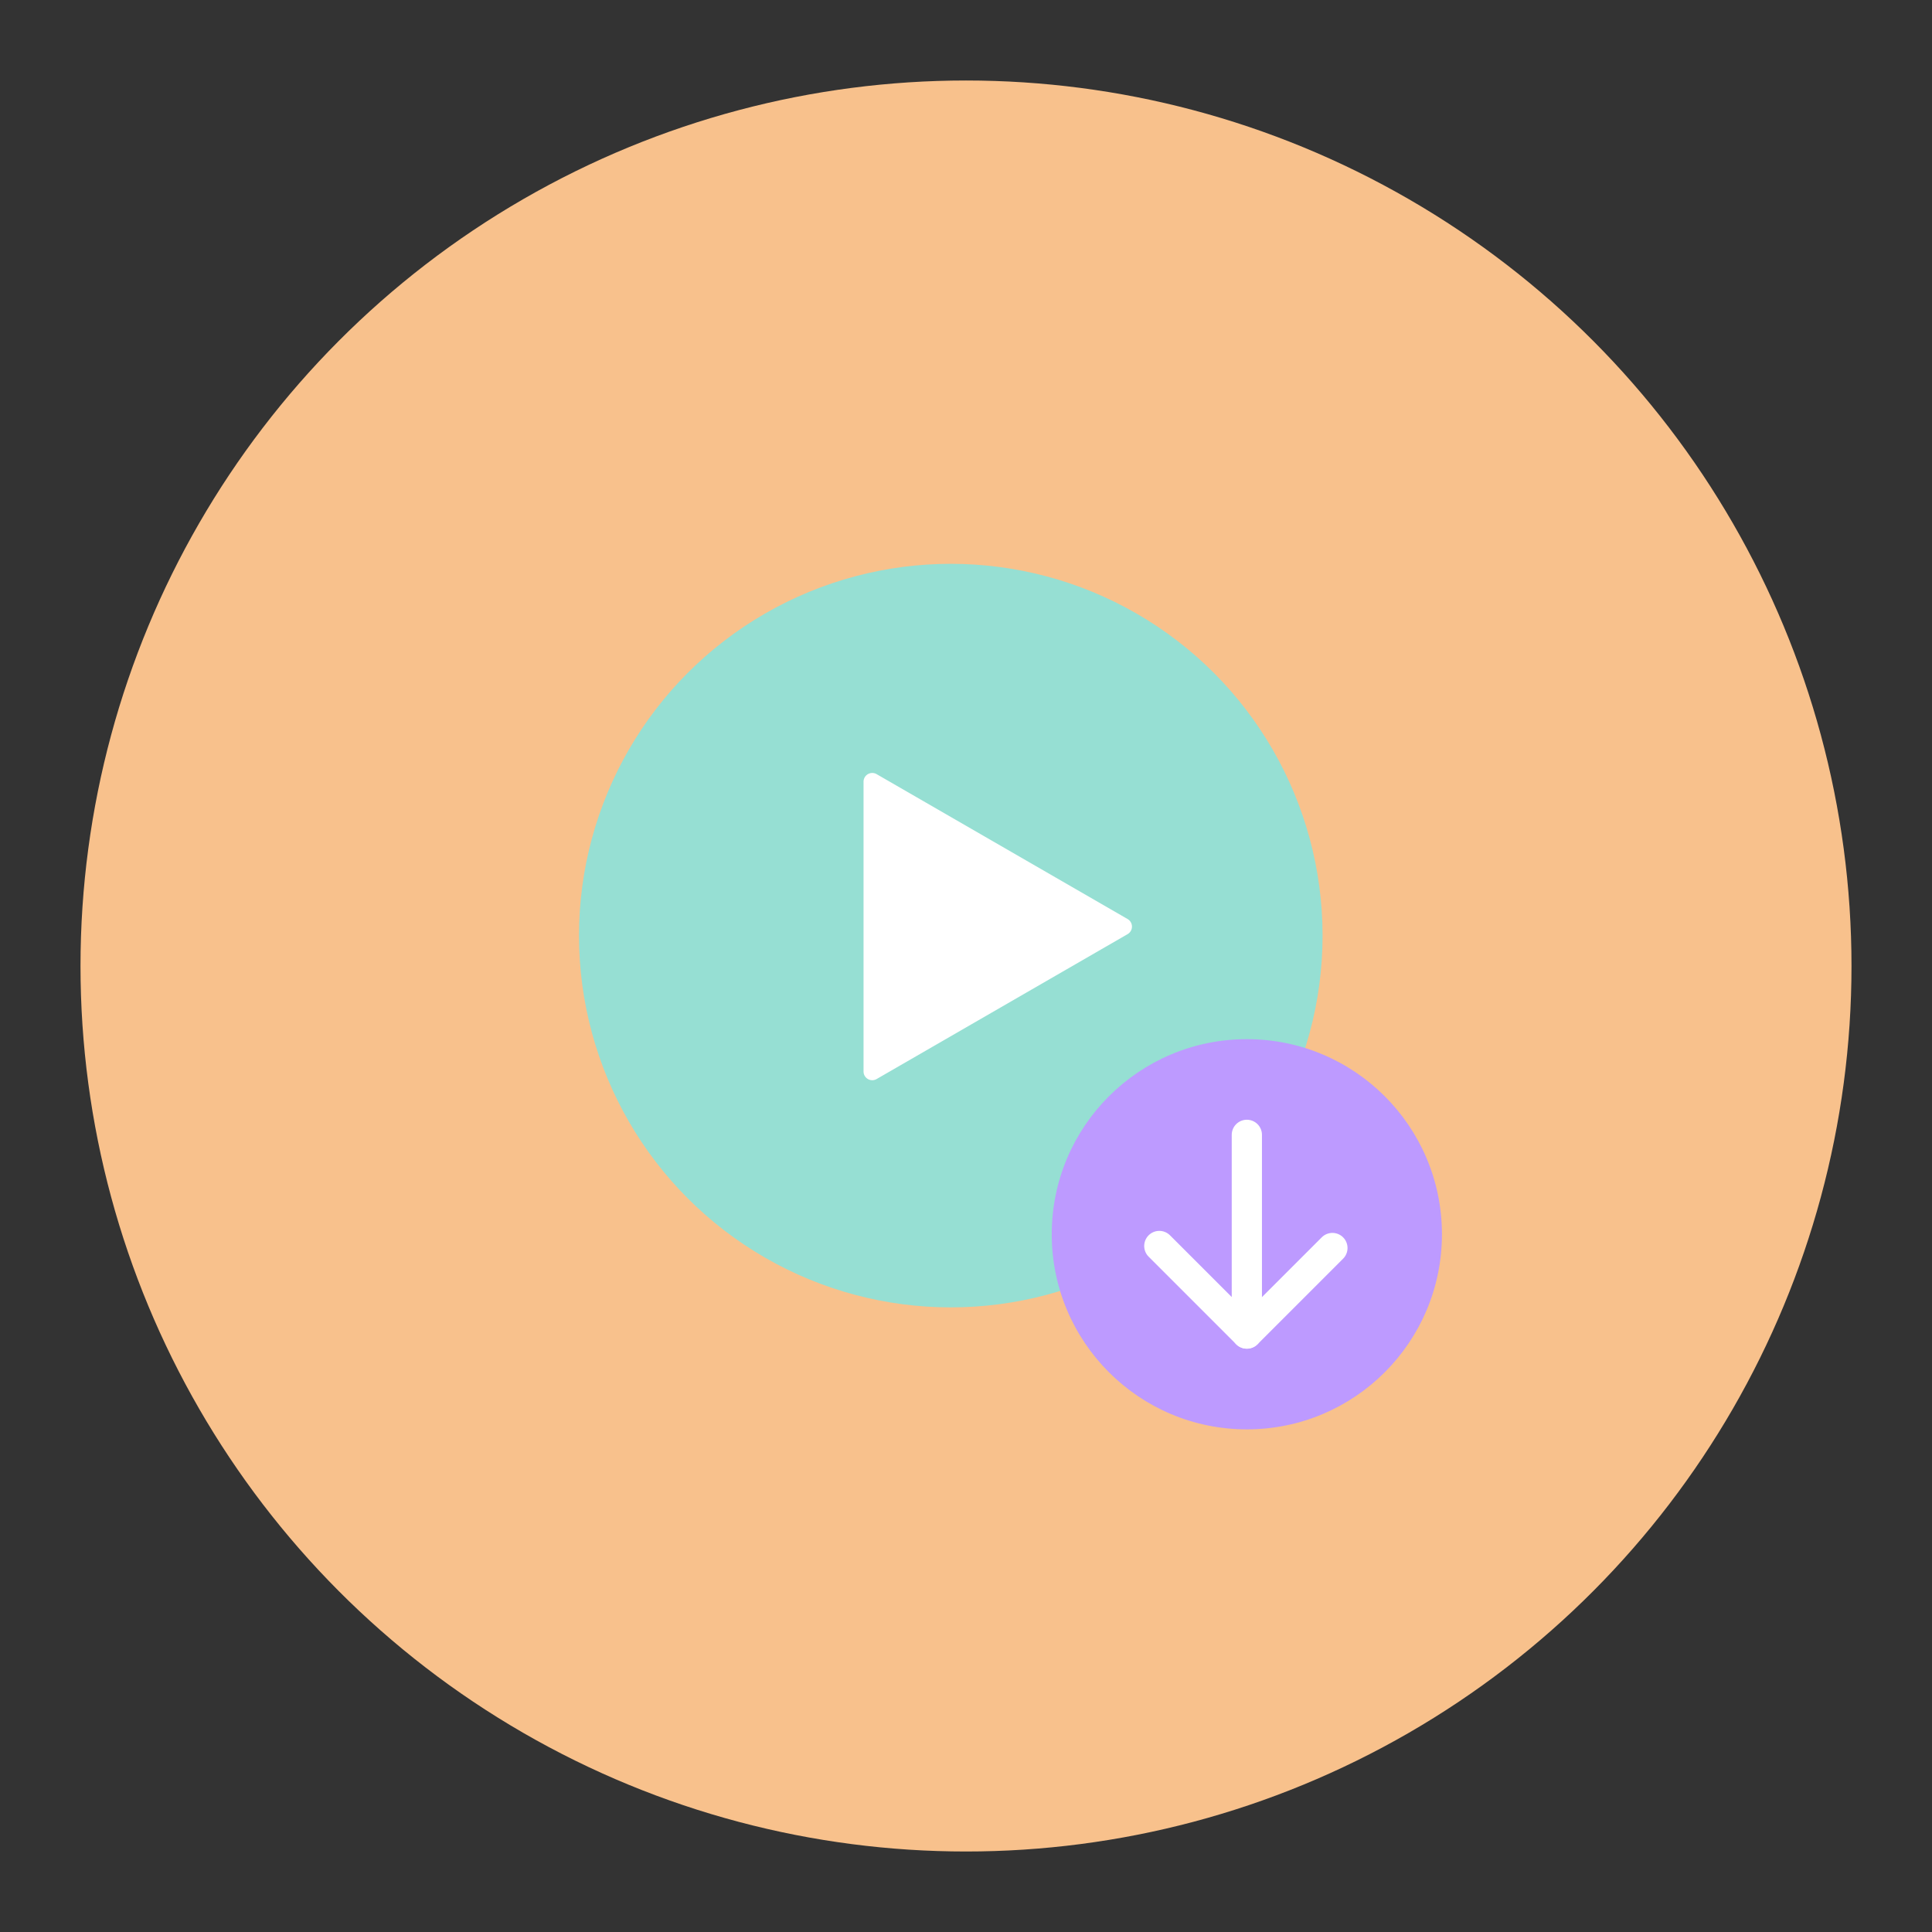 <?xml version="1.0" encoding="UTF-8"?>
<svg version="1.1" viewBox="0 0 192 192" xmlns="http://www.w3.org/2000/svg">
 <rect x="0" y="0" width="192" height="192" fill="#333333" stroke="none"/>
 <circle class="a" cx="96" cy="96" r="88" style="fill:#f8c18c"/>
 <circle cx="94.488" cy="92.979" r="36.947" style="fill:#96dfd3;stroke-linecap:round;stroke-linejoin:round;stroke-width:2.002"/>
 <path transform="matrix(.5 0 0 .5 228.79 61.224)" d="m-233.46 63.219-49.885 28.801a1.732 1.732 30 0 1-2.598-1.5v-57.602a1.732 1.732 150 0 1 2.598-1.5l49.885 28.801a1.732 1.732 90 0 1 0 3z" style="fill:#fff;stroke-linecap:round;stroke-linejoin:round;stroke-width:4"/>
 <circle cx="123.91" cy="122.66" r="19.389" style="fill:#bd9aff"/>
 <path d="m123.91 112.78v19.744l-8.699-8.699" style="fill:none;stroke-linecap:round;stroke-linejoin:round;stroke-width:3.003;stroke:#fff"/>
 <path d="m123.91 132.53 8.504-8.504" style="fill:none;stroke-linecap:round;stroke-linejoin:round;stroke-width:3.003;stroke:#fff"/>
</svg>
